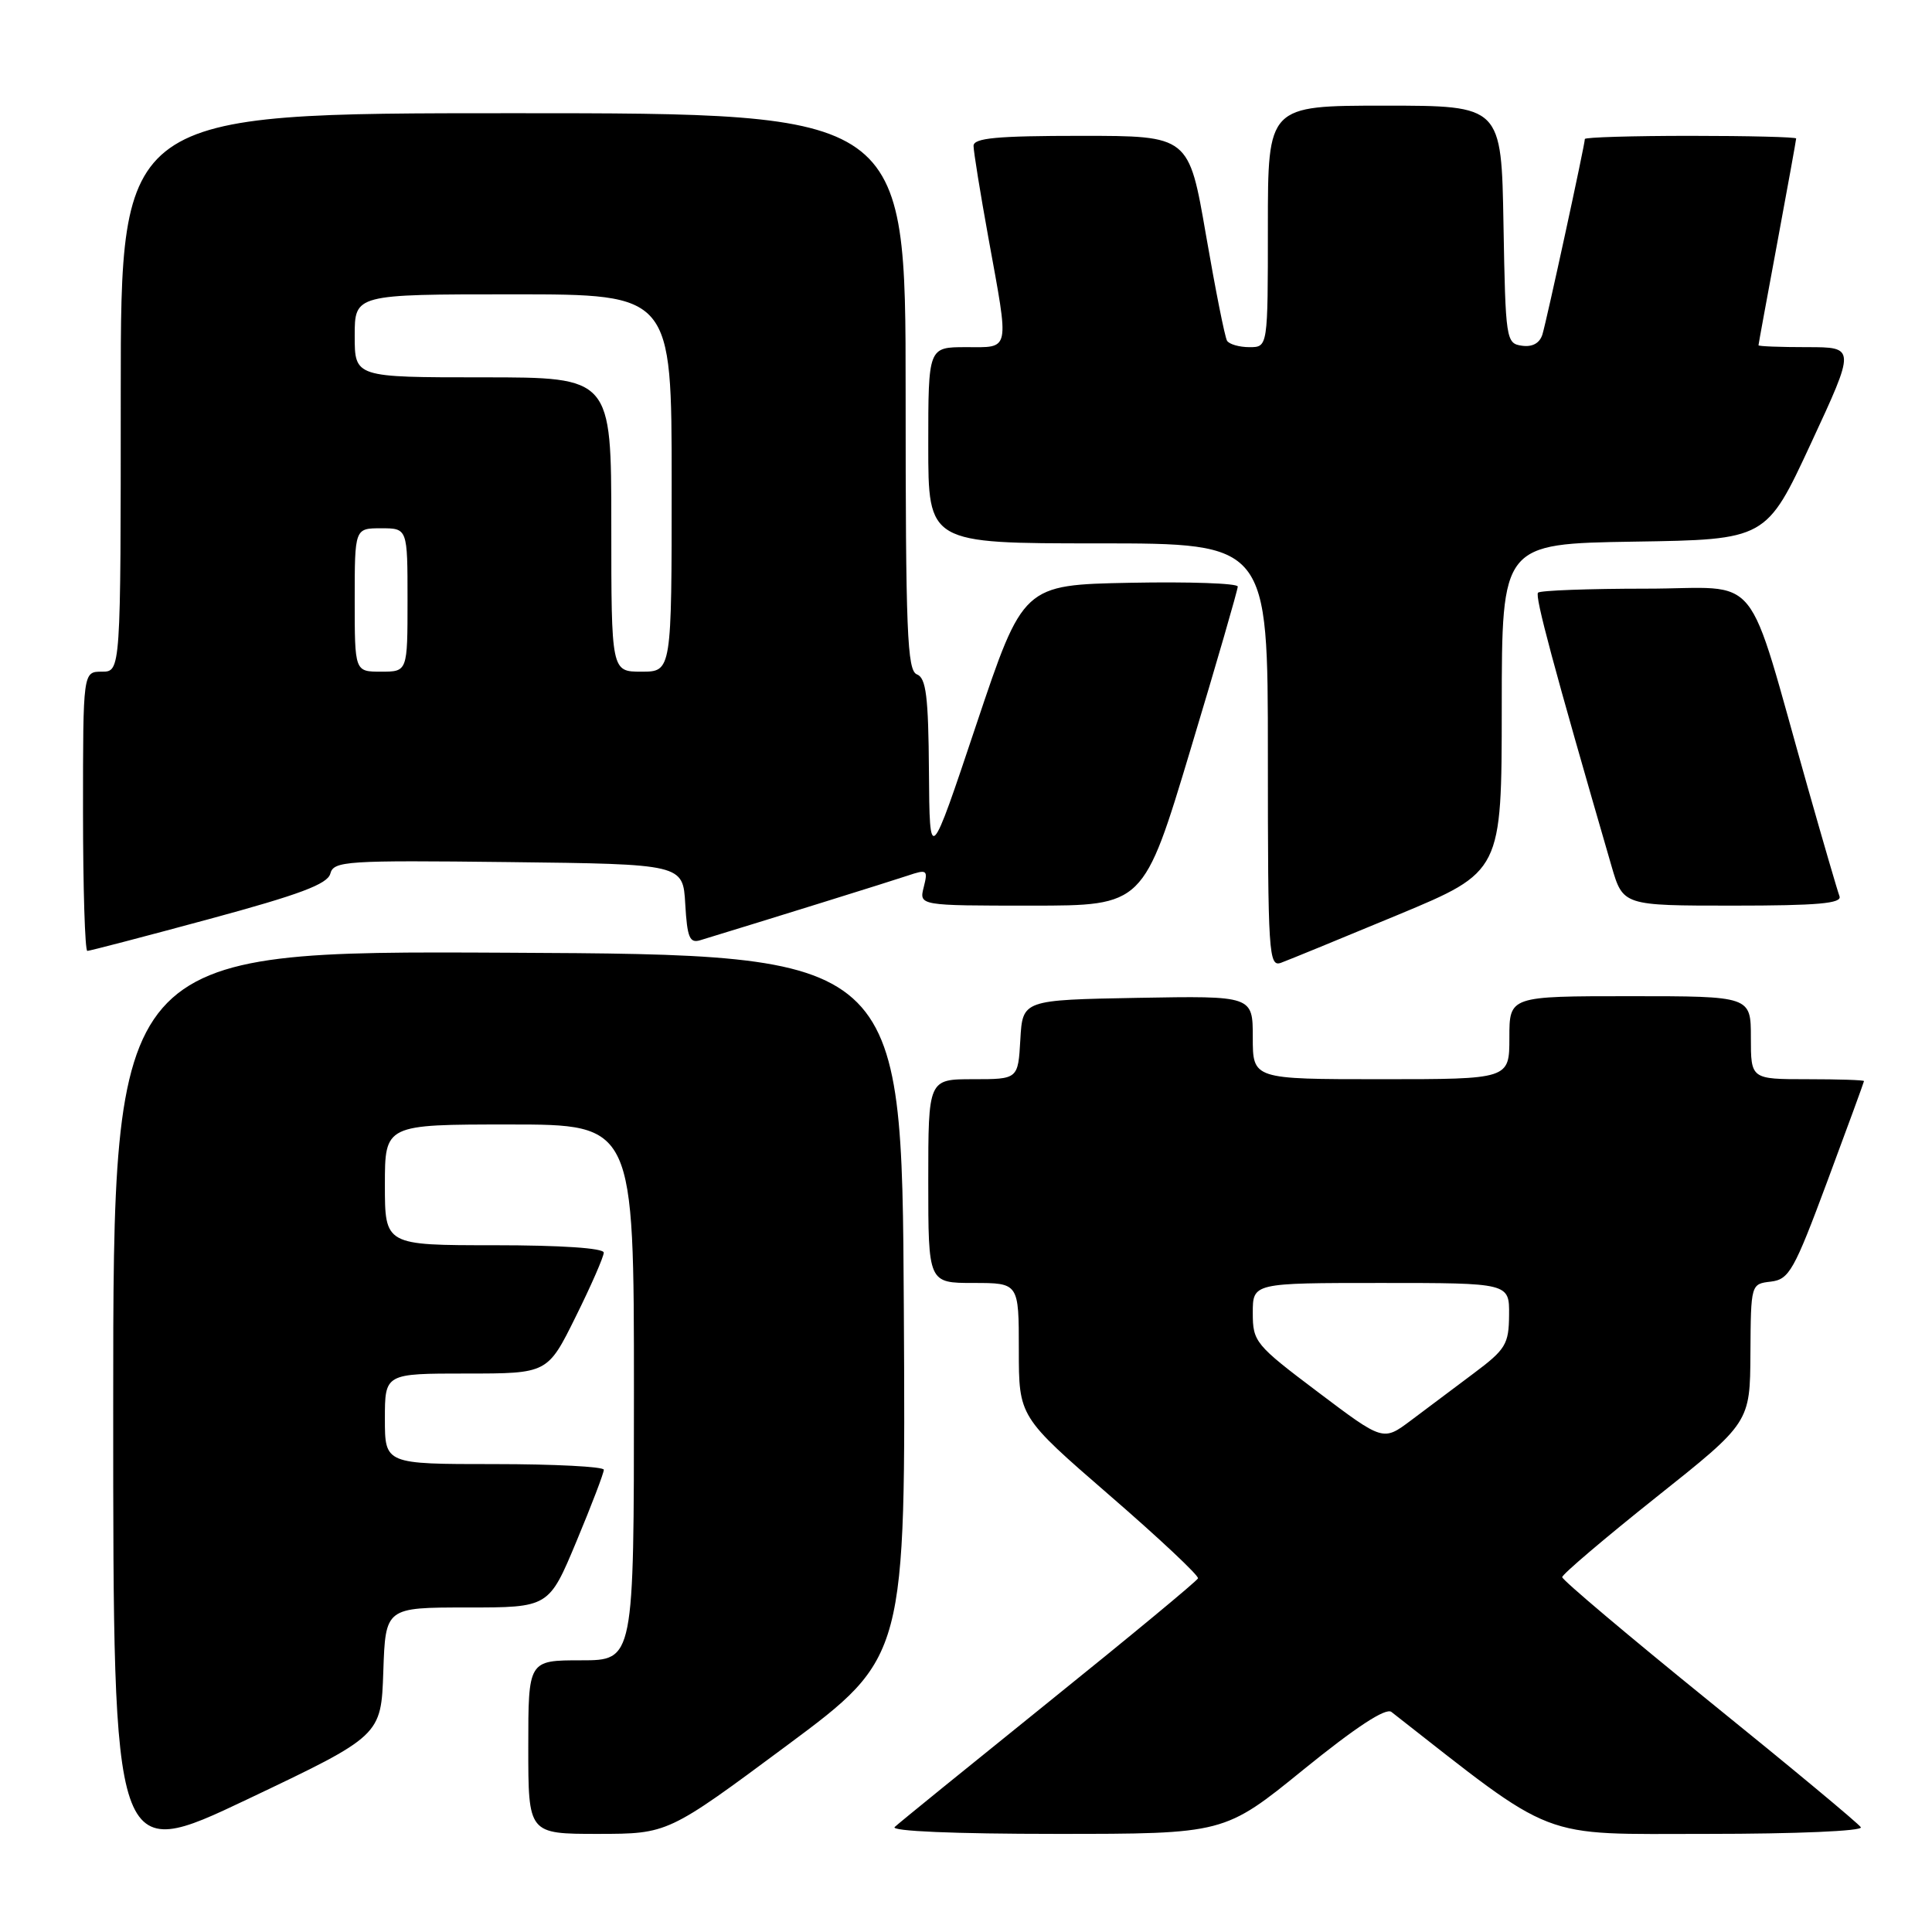 <?xml version="1.0" encoding="UTF-8" standalone="no"?>
<!DOCTYPE svg PUBLIC "-//W3C//DTD SVG 1.1//EN" "http://www.w3.org/Graphics/SVG/1.1/DTD/svg11.dtd" >
<svg xmlns="http://www.w3.org/2000/svg" xmlns:xlink="http://www.w3.org/1999/xlink" version="1.1" viewBox="0 0 256 256">
 <g >
 <path fill="currentColor"
d=" M 50.79 221.50 C 51.08 213.00 51.08 213.00 61.90 213.00 C 72.73 213.00 72.73 213.00 76.38 204.25 C 78.39 199.44 80.02 195.16 80.01 194.75 C 80.01 194.34 73.47 194.00 65.50 194.00 C 51.00 194.00 51.00 194.00 51.00 188.00 C 51.00 182.00 51.00 182.00 61.78 182.00 C 72.56 182.00 72.56 182.00 76.28 174.48 C 78.33 170.35 80.00 166.52 80.00 165.98 C 80.00 165.38 74.34 165.00 65.50 165.00 C 51.00 165.00 51.00 165.00 51.00 157.00 C 51.00 149.00 51.00 149.00 67.50 149.00 C 84.00 149.00 84.00 149.00 84.00 184.50 C 84.00 220.00 84.00 220.00 77.00 220.00 C 70.00 220.00 70.00 220.00 70.00 231.50 C 70.00 243.00 70.00 243.00 79.25 243.00 C 88.50 242.99 88.50 242.99 104.26 231.29 C 120.02 219.58 120.02 219.58 119.76 173.04 C 119.50 126.50 119.50 126.50 67.25 126.24 C 15.00 125.98 15.00 125.98 15.00 186.42 C 15.00 246.86 15.00 246.86 32.75 238.43 C 50.50 229.99 50.50 229.99 50.79 221.50 Z  M 172.73 234.47 C 179.62 228.88 183.62 226.25 184.37 226.84 C 206.46 244.12 203.58 243.00 226.23 243.00 C 238.03 243.00 246.88 242.62 246.57 242.12 C 246.27 241.63 237.25 234.13 226.51 225.45 C 215.78 216.76 207.00 209.35 207.00 208.98 C 207.00 208.61 212.60 203.85 219.44 198.40 C 231.89 188.50 231.89 188.50 231.94 179.32 C 232.00 170.14 232.00 170.13 234.65 169.82 C 237.07 169.53 237.73 168.36 242.14 156.50 C 244.80 149.35 246.98 143.39 246.99 143.25 C 246.99 143.11 243.62 143.00 239.50 143.00 C 232.00 143.00 232.00 143.00 232.00 137.50 C 232.00 132.00 232.00 132.00 216.00 132.00 C 200.00 132.00 200.00 132.00 200.00 137.50 C 200.00 143.00 200.00 143.00 183.00 143.00 C 166.00 143.00 166.00 143.00 166.00 137.47 C 166.00 131.95 166.00 131.95 150.75 132.22 C 135.50 132.50 135.50 132.50 135.20 137.75 C 134.90 143.00 134.90 143.00 128.95 143.00 C 123.00 143.00 123.00 143.00 123.00 156.50 C 123.00 170.00 123.00 170.00 129.00 170.00 C 135.00 170.00 135.00 170.00 135.00 178.86 C 135.00 187.72 135.00 187.72 146.99 198.11 C 153.59 203.82 158.88 208.79 158.74 209.14 C 158.61 209.49 149.72 216.85 139.00 225.48 C 128.28 234.12 119.07 241.59 118.55 242.09 C 117.98 242.64 126.52 243.00 139.91 243.00 C 162.23 243.00 162.23 243.00 172.73 234.47 Z  M 185.24 121.22 C 198.98 115.50 198.98 115.50 198.99 93.77 C 199.00 72.05 199.00 72.05 216.52 71.77 C 234.04 71.50 234.04 71.50 239.96 58.75 C 245.88 46.00 245.88 46.00 239.44 46.00 C 235.90 46.00 233.00 45.89 233.01 45.75 C 233.01 45.61 234.14 39.47 235.51 32.10 C 236.88 24.72 238.00 18.54 238.00 18.35 C 238.00 18.16 231.70 18.00 224.00 18.00 C 216.30 18.00 210.00 18.19 210.00 18.42 C 210.00 19.17 204.95 42.44 204.38 44.31 C 204.02 45.47 203.06 46.01 201.66 45.81 C 199.56 45.51 199.49 45.04 199.22 29.75 C 198.95 14.00 198.95 14.00 183.47 14.00 C 168.00 14.00 168.00 14.00 168.00 30.00 C 168.00 46.00 168.00 46.00 165.56 46.00 C 164.22 46.00 162.88 45.62 162.59 45.15 C 162.30 44.68 161.05 38.38 159.80 31.15 C 157.53 18.00 157.53 18.00 143.27 18.00 C 132.06 18.00 129.00 18.29 129.00 19.33 C 129.00 20.06 129.89 25.57 130.98 31.58 C 133.75 46.81 133.92 46.00 128.00 46.00 C 123.00 46.00 123.00 46.00 123.00 59.00 C 123.00 72.00 123.00 72.00 145.50 72.00 C 168.00 72.00 168.00 72.00 168.00 100.11 C 168.00 126.45 168.11 128.17 169.75 127.57 C 170.71 127.22 177.68 124.36 185.24 121.22 Z  M 27.72 121.78 C 39.69 118.54 43.41 117.15 43.77 115.76 C 44.21 114.09 45.82 113.98 67.37 114.23 C 90.50 114.50 90.50 114.50 90.80 119.80 C 91.06 124.25 91.38 125.02 92.80 124.58 C 101.69 121.87 118.06 116.77 120.26 116.03 C 122.84 115.16 122.98 115.25 122.40 117.55 C 121.78 120.00 121.78 120.00 136.66 120.00 C 151.53 120.00 151.53 120.00 157.77 99.25 C 161.21 87.84 164.01 78.15 164.01 77.72 C 164.00 77.29 157.60 77.07 149.79 77.22 C 135.57 77.50 135.57 77.50 129.37 96.00 C 123.18 114.50 123.18 114.50 123.09 102.22 C 123.02 92.28 122.71 89.83 121.50 89.36 C 120.20 88.86 120.00 83.76 120.00 51.89 C 120.00 15.00 120.00 15.00 68.00 15.00 C 16.00 15.00 16.00 15.00 16.00 52.00 C 16.00 89.00 16.00 89.00 13.50 89.00 C 11.00 89.00 11.00 89.00 11.00 107.50 C 11.00 117.67 11.26 126.00 11.57 126.00 C 11.88 126.00 19.15 124.10 27.72 121.78 Z  M 243.74 118.75 C 243.48 118.06 241.61 111.65 239.58 104.50 C 231.13 74.76 233.75 78.00 218.12 78.00 C 210.54 78.00 204.09 78.24 203.80 78.53 C 203.35 78.98 205.79 88.08 213.53 114.75 C 215.06 120.00 215.06 120.00 229.63 120.00 C 240.88 120.00 244.11 119.71 243.74 118.75 Z  M 174.64 184.46 C 166.33 178.20 166.00 177.80 166.00 173.97 C 166.00 170.00 166.00 170.00 183.00 170.00 C 200.00 170.00 200.00 170.00 199.96 174.25 C 199.93 178.13 199.51 178.81 195.24 182.00 C 192.67 183.93 188.92 186.73 186.92 188.24 C 183.27 190.97 183.27 190.97 174.64 184.46 Z  M 47.00 79.50 C 47.00 70.00 47.00 70.00 50.50 70.00 C 54.00 70.00 54.00 70.00 54.00 79.50 C 54.00 89.00 54.00 89.00 50.50 89.00 C 47.00 89.00 47.00 89.00 47.00 79.50 Z  M 81.00 69.50 C 81.00 50.00 81.00 50.00 64.00 50.00 C 47.00 50.00 47.00 50.00 47.00 44.50 C 47.00 39.00 47.00 39.00 68.00 39.00 C 89.00 39.00 89.00 39.00 89.00 64.00 C 89.00 89.00 89.00 89.00 85.00 89.00 C 81.00 89.00 81.00 89.00 81.00 69.50 Z "/>
</g>
</svg>